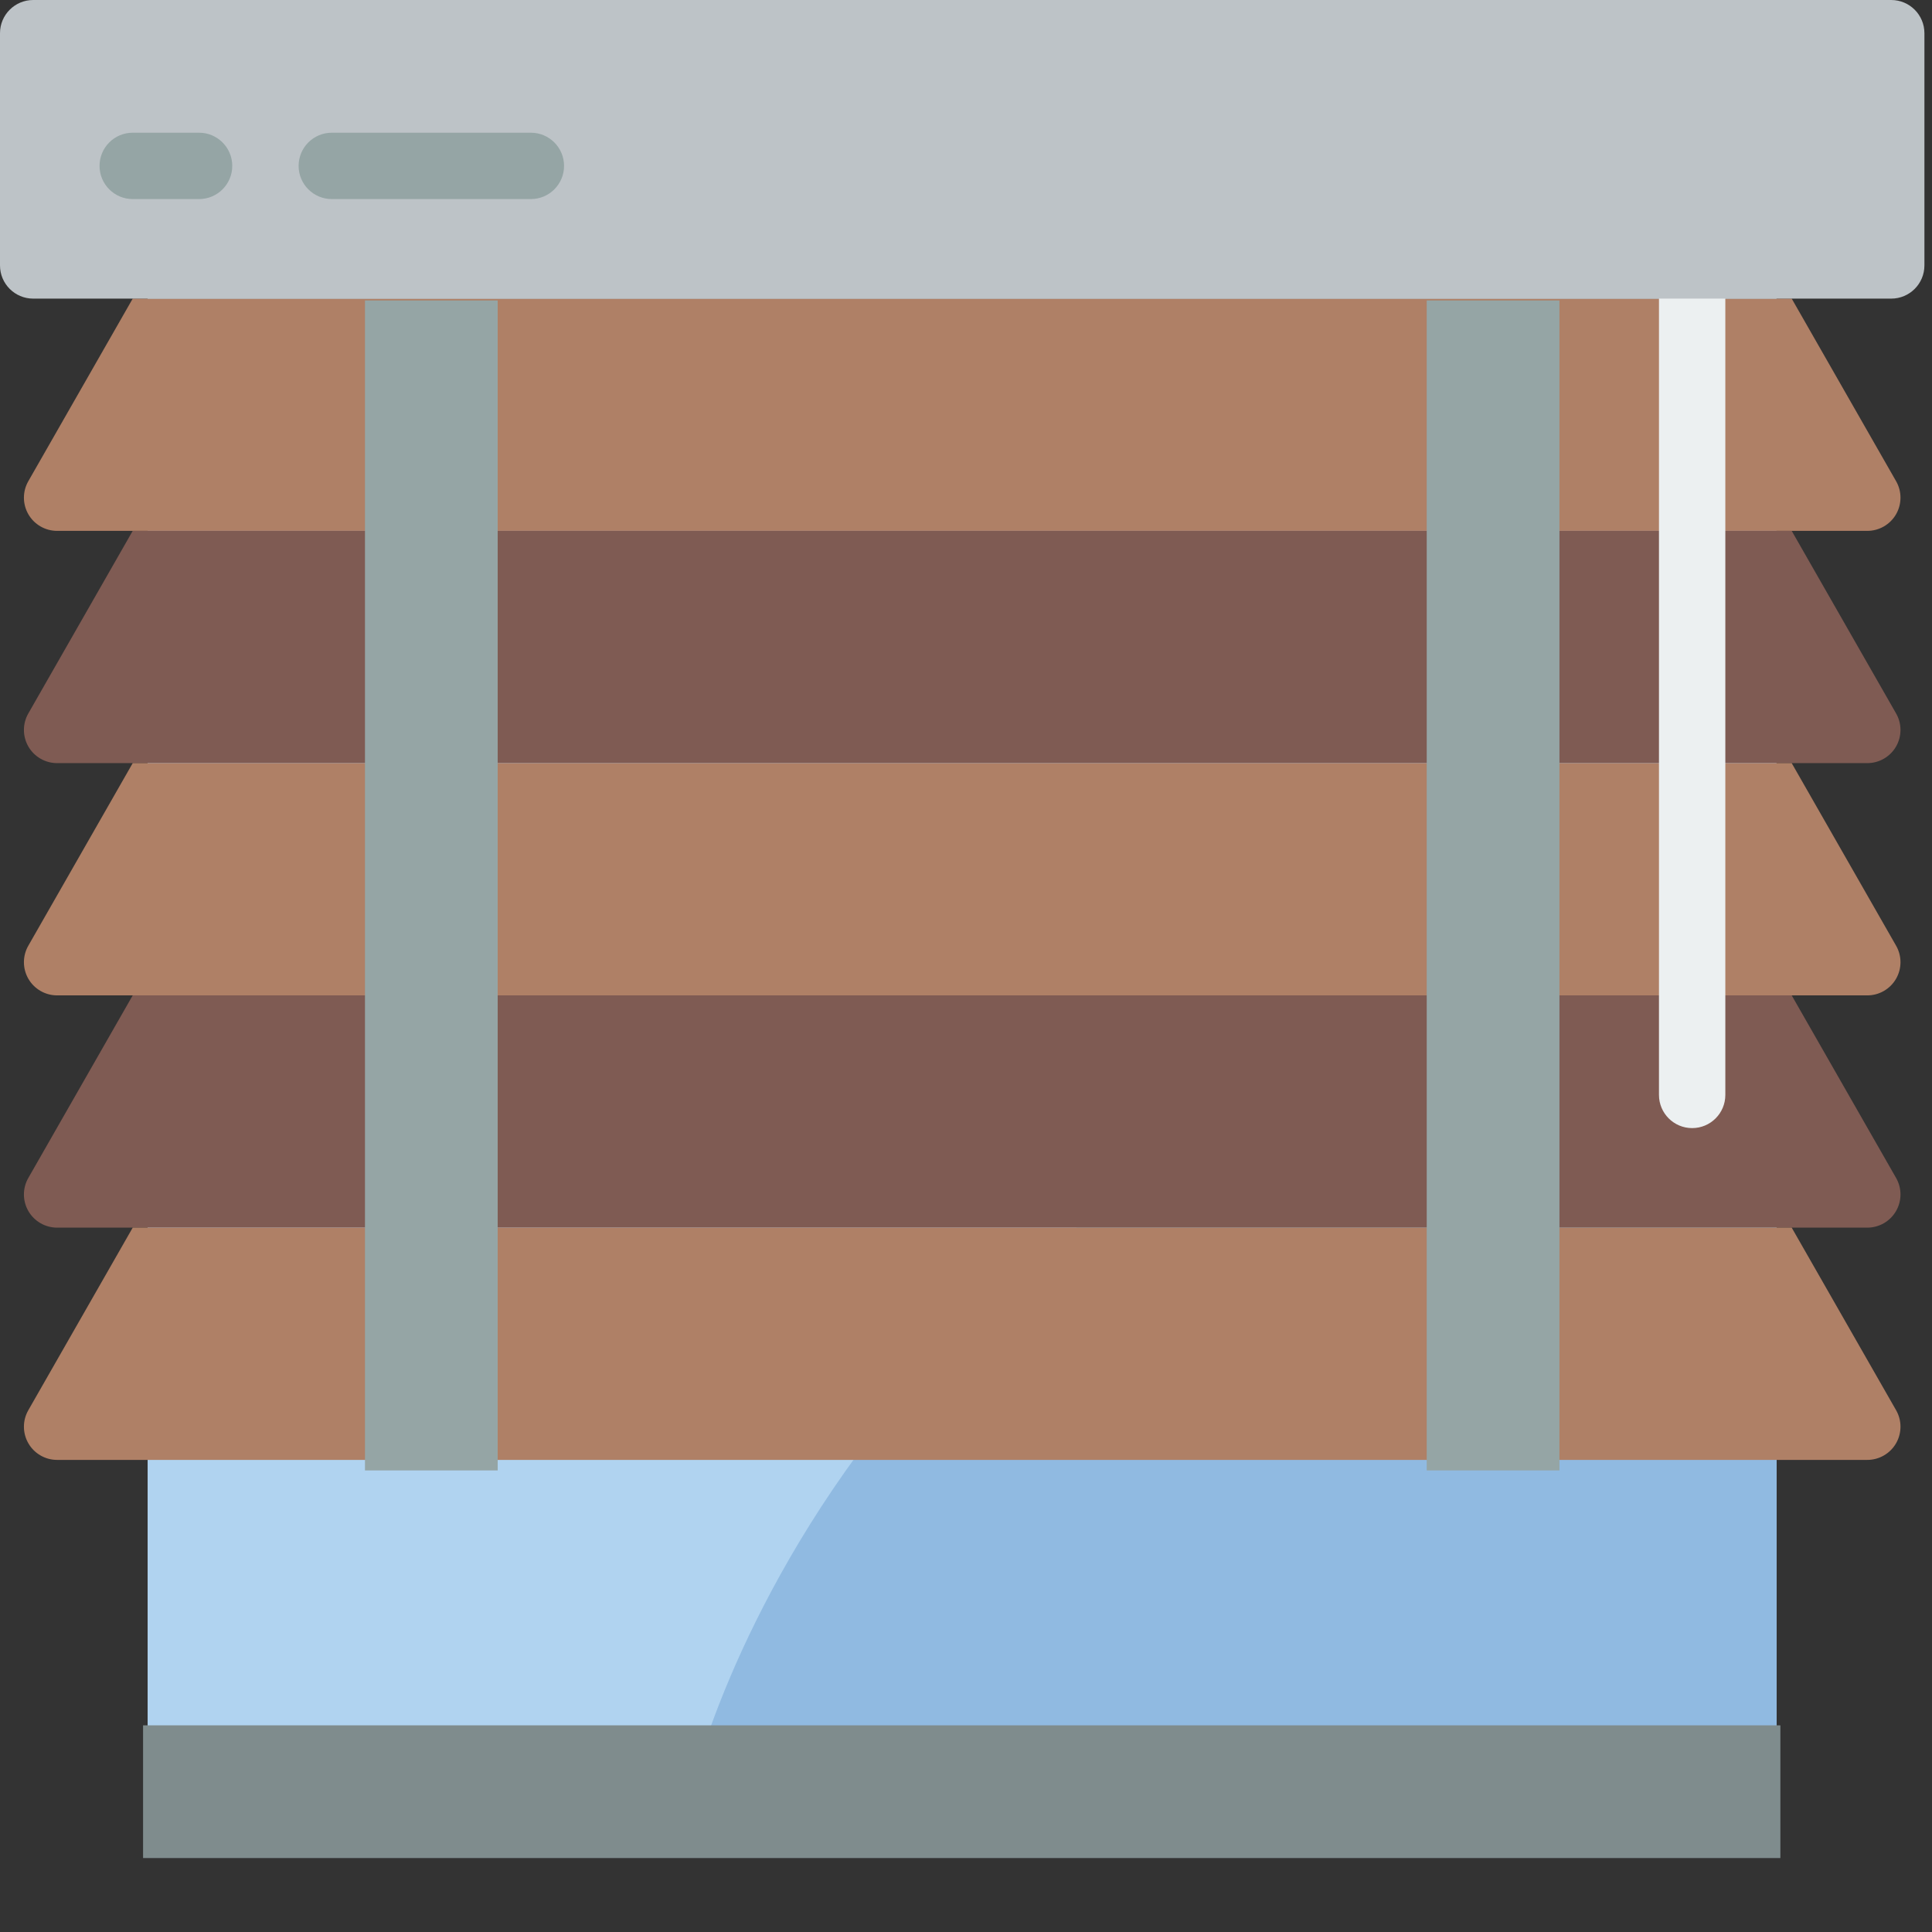 <?xml version="1.0" encoding="UTF-8" standalone="no"?>
<!DOCTYPE svg PUBLIC "-//W3C//DTD SVG 1.1//EN" "http://www.w3.org/Graphics/SVG/1.1/DTD/svg11.dtd">
<svg width="55px" height="55px" version="1.1" xmlns="http://www.w3.org/2000/svg" xmlns:xlink="http://www.w3.org/1999/xlink" xml:space="preserve" xmlns:serif="http://www.serif.com/" style="fill-rule:evenodd;clip-rule:evenodd;stroke-linejoin:round;stroke-miterlimit:2;">
    <rect width="100%" height="100%" fill="#333333" stroke="none"/>
    <g transform="matrix(0.103,0,0,0.107,0.566,0)">
        <rect x="35.309" y="70.621" width="450.207" height="406.07" style="fill:rgb(176,211,240);"/>
    </g>
    <g transform="matrix(0.103,0,0,0.107,0.566,0)">
        <path d="M485.516,252.117L485.516,476.691L185.379,476.691C185.379,476.691 229.516,285.484 485.516,252.117Z" style="fill:rgb(144,186,225);fill-rule:nonzero;"/>
    </g>
    <g transform="matrix(0.264,0,0,0.107,-40.206,0)">
        <rect x="167.723" y="459.035" width="176.555" height="35.309" style="fill:rgb(127,140,141);"/>
    </g>
    <g transform="matrix(0.107,0,0,0.107,0,0)">
        <path d="M496.789,141.242L15.211,141.242C12.055,141.246 9.133,139.566 7.551,136.836C5.973,134.102 5.969,130.734 7.547,128L35.309,79.449L476.691,79.449L504.453,128C506.031,130.734 506.027,134.102 504.449,136.836C502.867,139.566 499.945,141.246 496.789,141.242Z" style="fill:rgb(175,128,102);fill-rule:nonzero;"/>
    </g>
    <g transform="matrix(0.107,0,0,0.107,0,0)">
        <path d="M496.789,203.035L15.211,203.035C12.055,203.039 9.133,201.359 7.551,198.629C5.973,195.895 5.969,192.527 7.547,189.793L35.309,141.242L476.691,141.242L504.453,189.793C506.031,192.527 506.027,195.895 504.449,198.629C502.867,201.359 499.945,203.039 496.789,203.035Z" style="fill:rgb(127,91,83);fill-rule:nonzero;"/>
    </g>
    <g transform="matrix(0.107,0,0,0.107,0,0)">
        <path d="M496.789,264.828L15.211,264.828C12.055,264.832 9.133,263.152 7.551,260.422C5.973,257.688 5.969,254.32 7.547,251.586L35.309,203.035L476.691,203.035L504.453,251.586C506.031,254.32 506.027,257.688 504.449,260.422C502.867,263.152 499.945,264.832 496.789,264.828Z" style="fill:rgb(175,128,102);fill-rule:nonzero;"/>
    </g>
    <g transform="matrix(0.107,0,0,0.107,0,0)">
        <path d="M496.789,326.621L15.211,326.621C12.055,326.625 9.133,324.945 7.551,322.215C5.973,319.48 5.969,316.113 7.547,313.379L35.309,264.828L476.691,264.828L504.453,313.379C506.031,316.113 506.027,319.48 504.449,322.215C502.867,324.945 499.945,326.625 496.789,326.621Z" style="fill:rgb(127,91,83);fill-rule:nonzero;"/>
    </g>
    <g transform="matrix(0.107,0,0,0.107,0,0)">
        <path d="M496.789,388.414L15.211,388.414C12.055,388.422 9.133,386.738 7.551,384.008C5.973,381.273 5.969,377.906 7.547,375.172L35.309,326.621L476.691,326.621L504.453,375.172C506.031,377.906 506.027,381.273 504.449,384.008C502.867,386.738 499.945,388.422 496.789,388.414Z" style="fill:rgb(175,128,102);fill-rule:nonzero;"/>
    </g>
    <g transform="matrix(0.107,0,0,0.077,0,2.436)">
        <rect x="97.102" y="79.449" width="35.313" height="432.551" style="fill:rgb(149,165,165);"/>
    </g>
    <g transform="matrix(0.107,0,0,0.077,0,2.436)">
        <rect x="379.586" y="79.449" width="35.313" height="432.551" style="fill:rgb(149,165,165);"/>
    </g>
    <g transform="matrix(0.107,0,0,0.107,0,0)">
        <path d="M450.207,300.137C445.332,300.137 441.379,296.188 441.379,291.309L441.379,79.449C441.379,74.574 445.332,70.621 450.207,70.621C455.082,70.621 459.035,74.574 459.035,79.449L459.035,291.309C459.035,296.188 455.082,300.137 450.207,300.137Z" style="fill:rgb(236,240,241);fill-rule:nonzero;"/>
    </g>
    <g transform="matrix(0.107,0,0,0.107,0,0)">
        <path d="M8.828,0L503.172,0C508.047,0 512,3.953 512,8.828L512,70.621C512,75.496 508.047,79.449 503.172,79.449L8.828,79.449C3.953,79.449 0,75.496 0,70.621L0,8.828C0,3.953 3.953,0 8.828,0Z" style="fill:rgb(189,195,199);fill-rule:nonzero;"/>
    </g>
    <g transform="matrix(0.107,0,0,0.107,0,0)">
        <path d="M52.965,52.965L35.309,52.965C30.434,52.965 26.484,49.012 26.484,44.137C26.484,39.262 30.434,35.309 35.309,35.309L52.965,35.309C57.84,35.309 61.793,39.262 61.793,44.137C61.793,49.012 57.84,52.965 52.965,52.965Z" style="fill:rgb(149,165,165);fill-rule:nonzero;"/>
        <path d="M141.242,52.965L88.277,52.965C83.402,52.965 79.449,49.012 79.449,44.137C79.449,39.262 83.402,35.309 88.277,35.309L141.242,35.309C146.117,35.309 150.07,39.262 150.07,44.137C150.07,49.012 146.117,52.965 141.242,52.965Z" style="fill:rgb(149,165,165);fill-rule:nonzero;"/>
    </g>
</svg>
